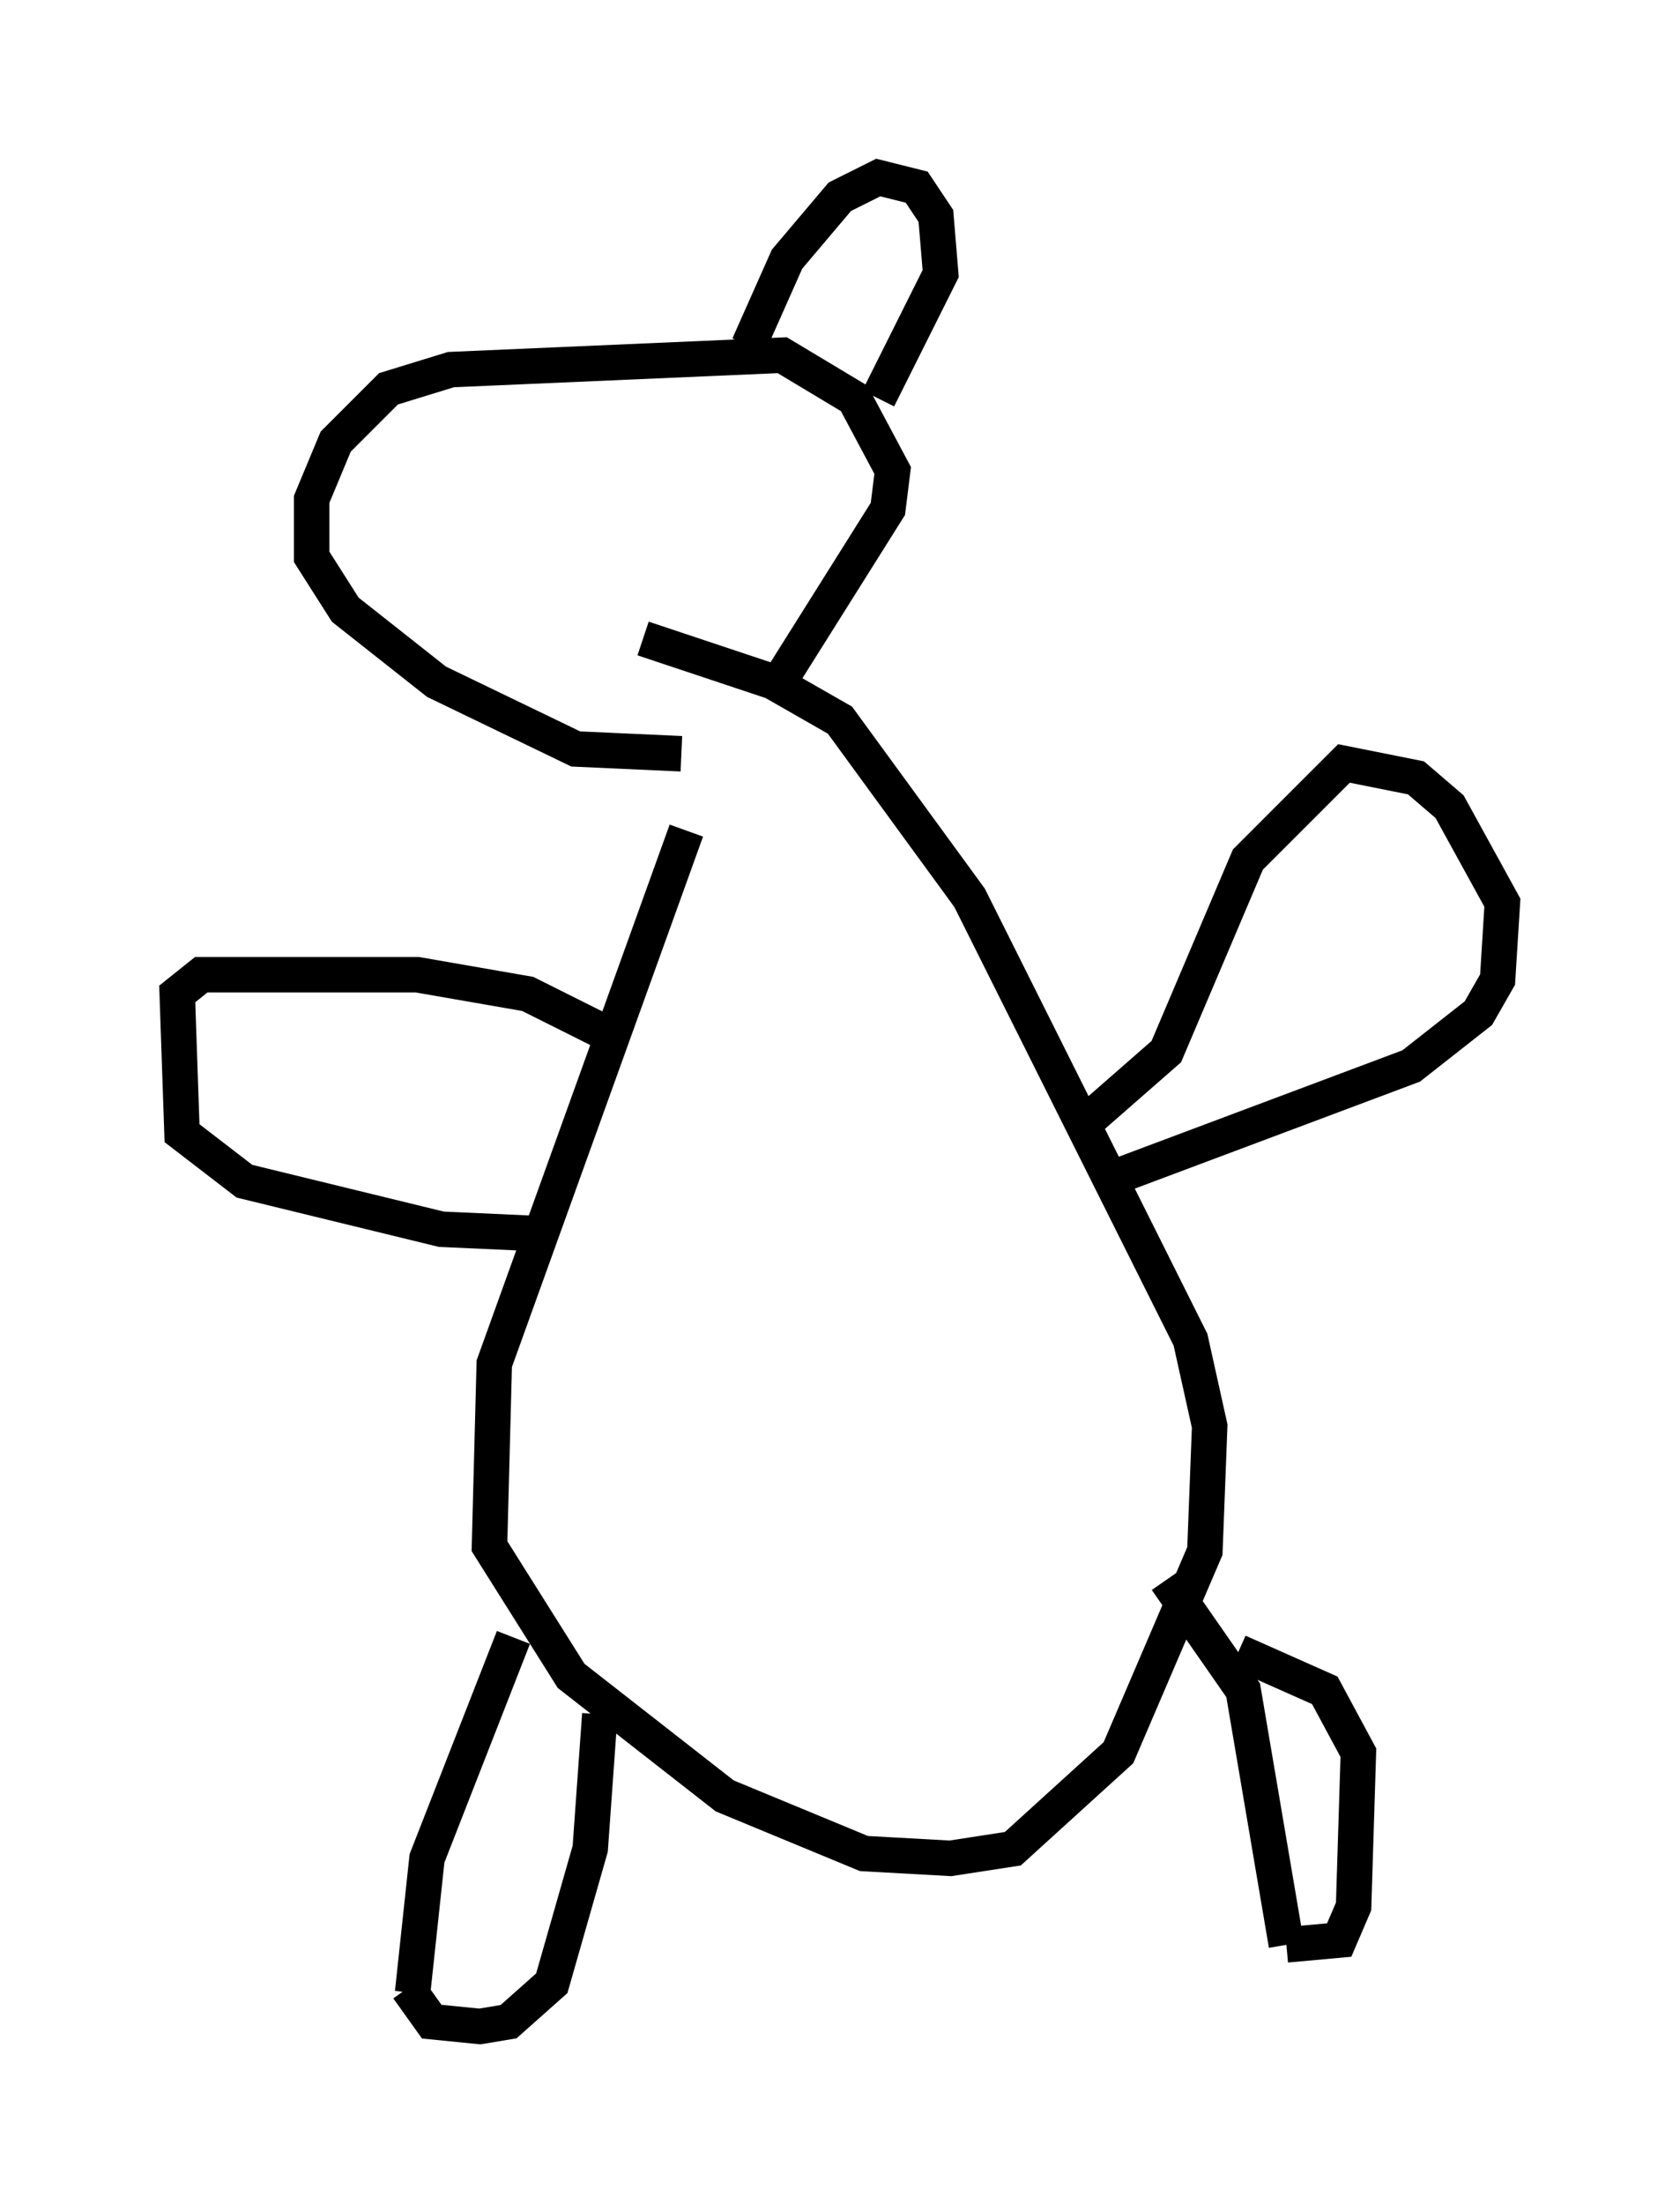 <?xml version="1.0" encoding="utf-8" ?>
<svg baseProfile="full" height="62.097" version="1.1" width="47.347" xmlns="http://www.w3.org/2000/svg" xmlns:ev="http://www.w3.org/2001/xml-events" xmlns:xlink="http://www.w3.org/1999/xlink"><defs /><rect fill="white" height="62.097" width="47.347" x="0" y="0" /><path d="M19.614, 21.103 m-0.271, 2.3 l-5.413, 15.02 -0.135, 5.142 l2.3, 3.654 4.33, 3.383 l3.924, 1.624 2.436, 0.135 l1.759, -0.271 2.977, -2.706 l2.436, -5.683 0.135, -3.518 l-0.541, -2.436 -6.225, -12.449 l-3.654, -5.007 -1.894, -1.083 l-3.654, -1.218 m-3.654, 28.146 l-2.436, 6.225 -0.406, 3.789 m5.277, -7.848 l-0.271, 3.789 -1.083, 3.789 l-1.218, 1.083 -0.812, 0.135 l-1.353, -0.135 -0.677, -0.947 m21.38, -11.502 l2.165, 3.112 1.218, 7.172 m0.0, 0.0 l1.488, -0.135 0.406, -0.947 l0.135, -4.33 -0.947, -1.759 l-2.436, -1.083 m-3.789, -13.261 l8.66, -3.248 1.894, -1.488 l0.541, -0.947 0.135, -2.165 l-1.488, -2.706 -0.947, -0.812 l-2.03, -0.406 -2.706, 2.706 l-2.3, 5.413 -2.165, 1.894 m-13.667, -2.436 l-2.165, -1.083 -3.112, -0.541 l-6.089, 0.0 -0.677, 0.541 l0.135, 3.924 1.759, 1.353 l5.548, 1.353 2.977, 0.135 m3.789, -13.532 l-2.977, -0.135 -3.924, -1.894 l-2.571, -2.03 -0.947, -1.488 l0.0, -1.624 0.677, -1.624 l1.488, -1.488 1.759, -0.541 l9.337, -0.406 2.03, 1.218 l1.083, 2.03 -0.135, 1.083 l-2.977, 4.736 m2.706, -7.848 l1.759, -3.518 -0.135, -1.624 l-0.541, -0.812 -1.083, -0.271 l-1.083, 0.541 -1.488, 1.759 l-1.083, 2.436 " fill="none" stroke="black" stroke-width="1" /></svg>